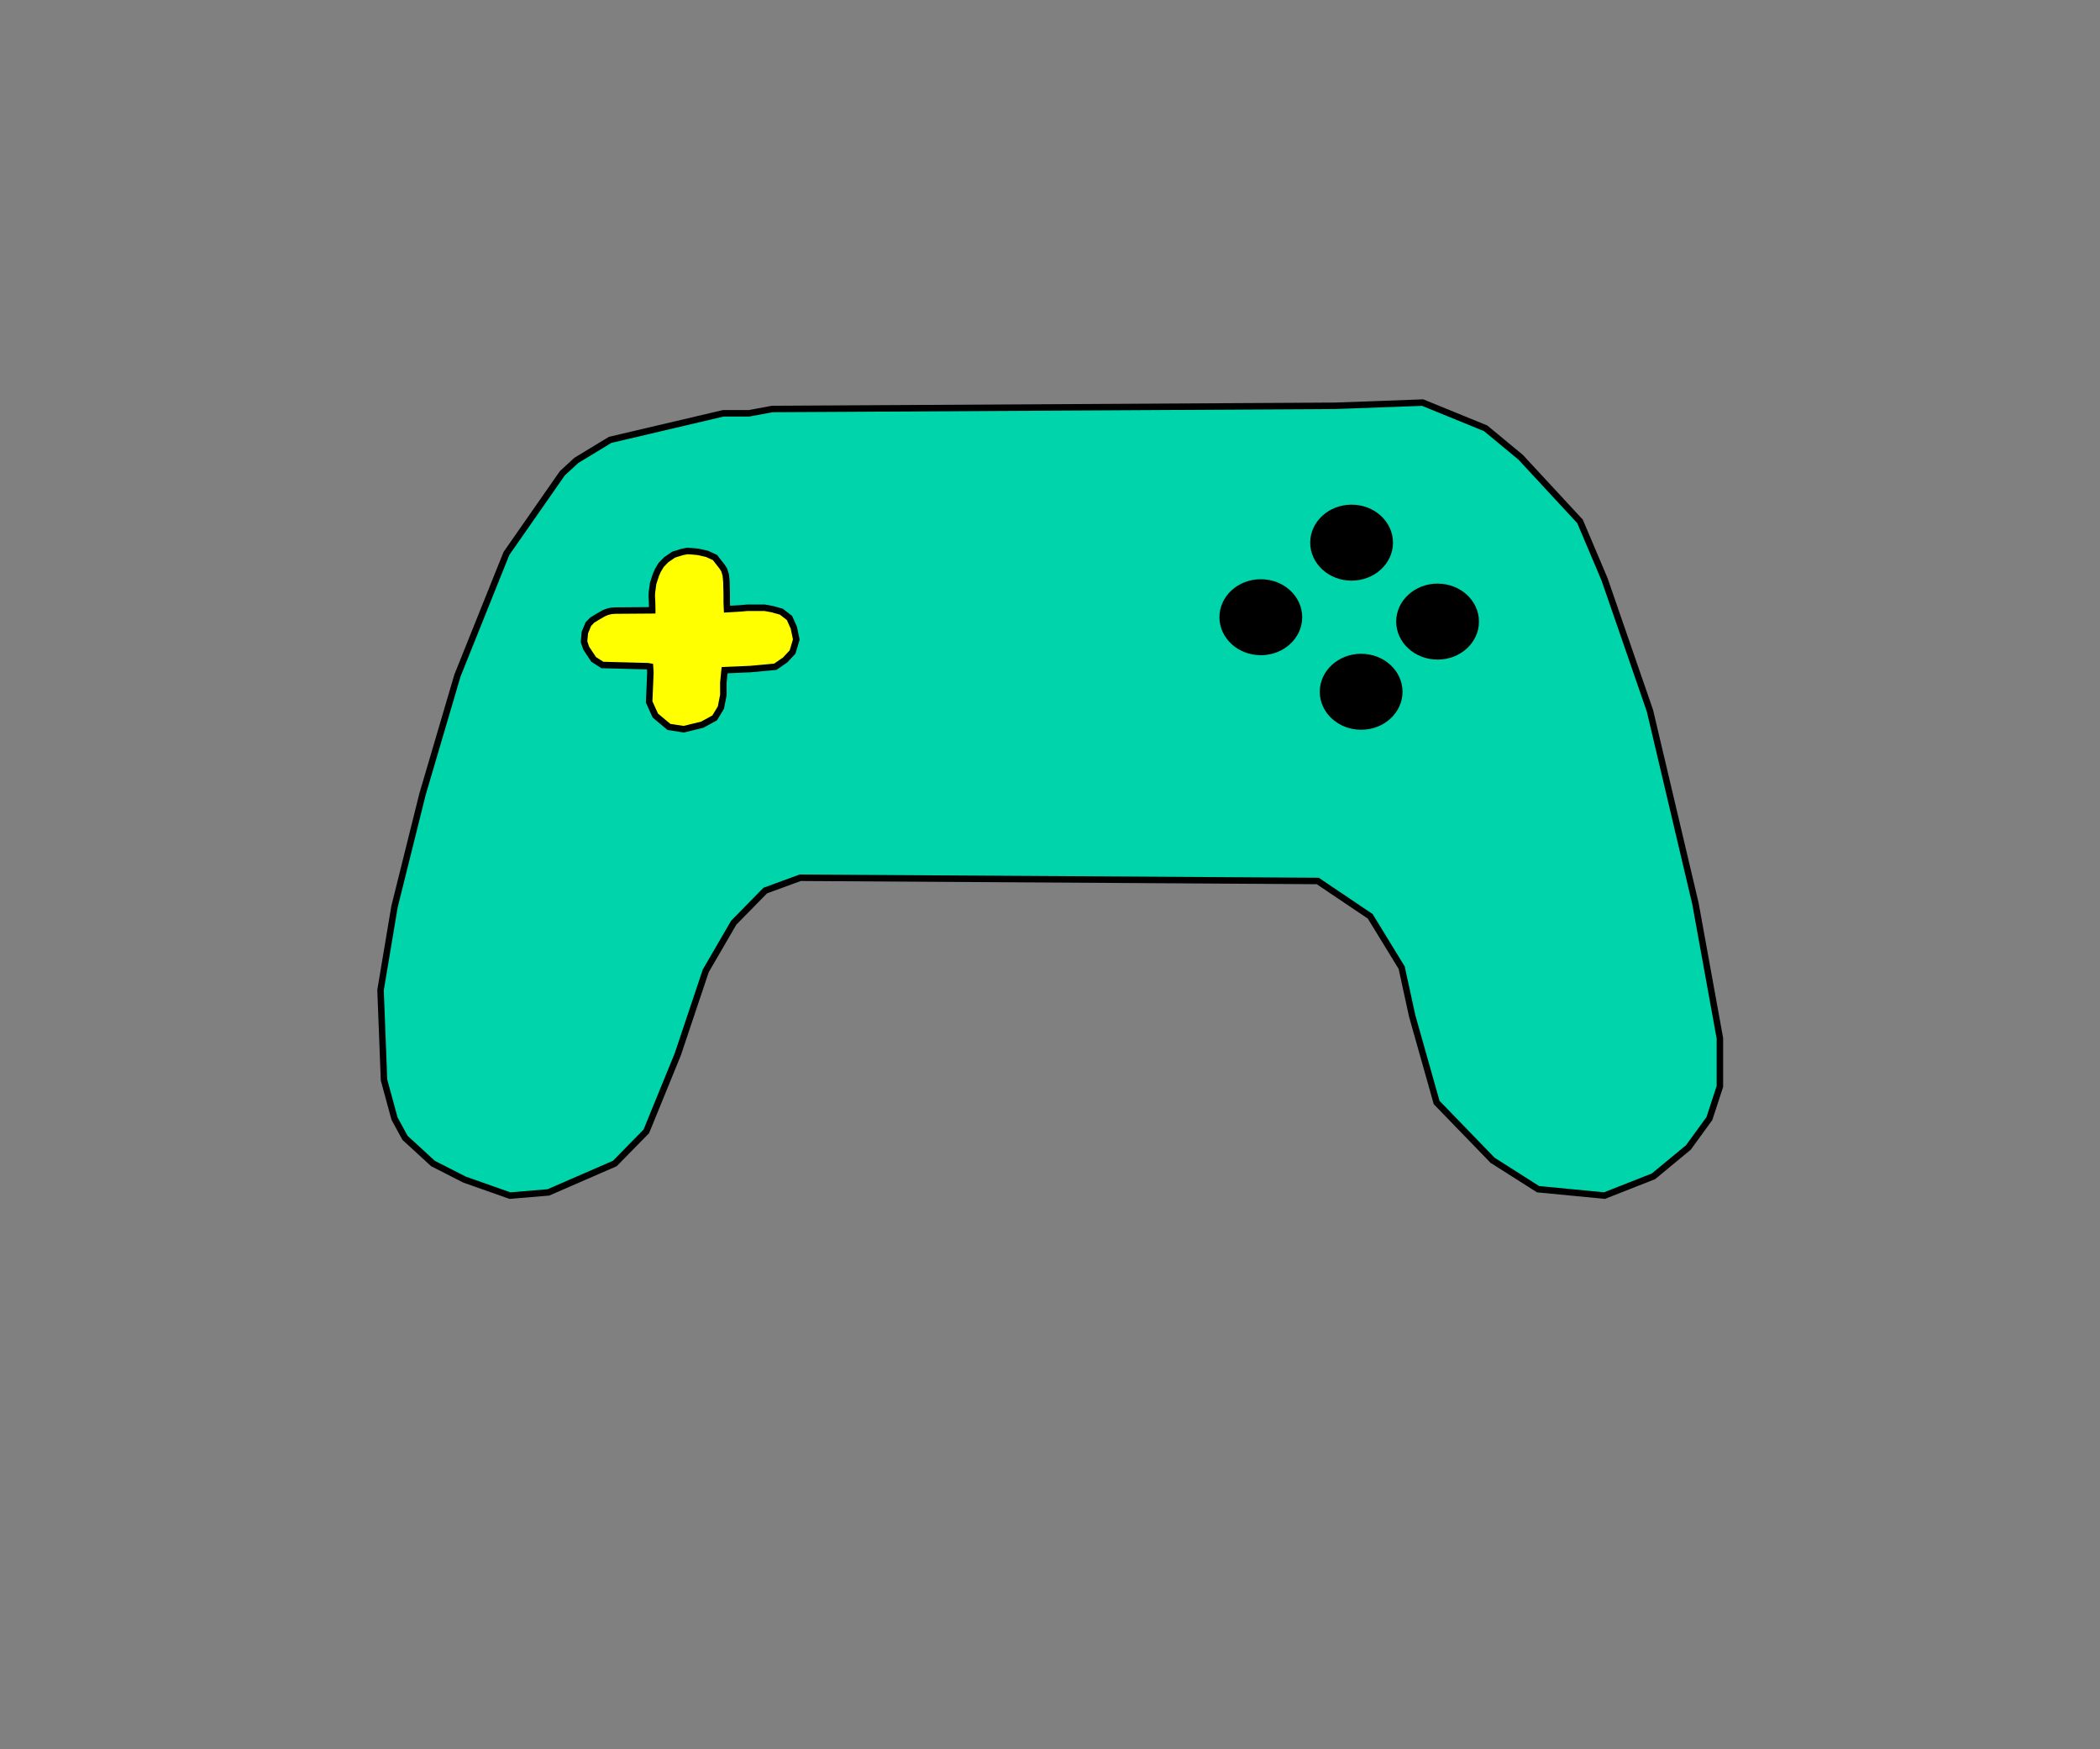 <?xml version="1.0" encoding="UTF-8" standalone="no"?>
<svg
   xmlns:dc="http://purl.org/dc/elements/1.1/"
   xmlns:cc="http://creativecommons.org/ns#"
   xmlns:rdf="http://www.w3.org/1999/02/22-rdf-syntax-ns#"
   xmlns:svg="http://www.w3.org/2000/svg"
   xmlns="http://www.w3.org/2000/svg"
   xmlns:sodipodi="http://sodipodi.sourceforge.net/DTD/sodipodi-0.dtd"
   xmlns:inkscape="http://www.inkscape.org/namespaces/inkscape"
   version="1.1"
   id="svg10"
   width="320"
   height="266.56"
   viewBox="0 0 320 266.56"
   sodipodi:docname="con_ga.svg"
   inkscape:version="1.0.2-2 (e86c870879, 2021-01-15)">
  <rect x="0" y="0" width="320" height="266.56" fill="#808080" stroke="none"/>
  <defs
     id="defs14">
    <inkscape:perspective
       sodipodi:type="inkscape:persp3d"
       inkscape:vp_x="0 : 133.28 : 1"
       inkscape:vp_y="0 : 1000 : 0"
       inkscape:vp_z="320 : 133.28 : 1"
       inkscape:persp3d-origin="160 : 88.853333 : 1"
       id="perspective36" />
  </defs>
  <sodipodi:namedview
     pagecolor="#ffffff"
     bordercolor="#666666"
     borderopacity="1"
     objecttolerance="10"
     gridtolerance="10"
     guidetolerance="10"
     inkscape:pageopacity="0"
     inkscape:pageshadow="2"
     inkscape:window-width="1360"
     inkscape:window-height="705"
     id="namedview12"
     showgrid="false"
     inkscape:zoom="2.8284271"
     inkscape:cx="151.63845"
     inkscape:cy="135.29837"
     inkscape:window-x="-8"
     inkscape:window-y="-8"
     inkscape:window-maximized="1"
     inkscape:current-layer="g18" />
  <g
     inkscape:groupmode="layer"
     inkscape:label="Image"
     id="g18">
    <path
       style="fill:#00d4aa;stroke:#000000;stroke-width:0.986px;stroke-linecap:butt;stroke-linejoin:miter;stroke-opacity:1"
       d="m 58.518,164.562 -0.533,-13.697 2.132,-12.719 4.263,-17.122 5.329,-18.1 7.46,-18.589 8.526,-12.23 2.132,-1.957 5.144,-3.124 17.242,-4.049 3.91,0 3.546,-0.654 85.794,-0.489 v 0 l 13.322,-0.489 9.592,3.914 5.329,4.403 v 0 l 9.059,9.784 3.73,8.805 6.927,20.057 6.927,29.351 3.73,20.546 v 7.338 l -1.599,4.892 -3.197,4.403 -5.329,4.403 -7.46,2.935 -10.125,-0.978 -6.927,-4.403 -8.526,-8.805 -3.73,-13.208 -1.599,-7.338 -4.796,-7.827 -7.993,-5.381 -78.867,-0.489 -5.329,1.957 -4.796,4.892 -4.263,7.338 -4.263,12.719 -4.796,11.741 -4.796,4.892 -10.125,4.403 -5.862,0.489 -6.927,-2.446 -4.796,-2.446 -4.263,-3.913 -1.599,-2.935 z"
       id="path22"
       sodipodi:nodetypes="ccccccccccccccccccccccccccccccccccccccccccccccccc" />
    <path
       style="fill:#ffff00;stroke:#000000;stroke-width:0.986px;stroke-linecap:butt;stroke-linejoin:miter;stroke-opacity:1"
       d="m 99.108,102.462 -0.188,4.497 0.942,2.075 2.072,1.73 2.261,0.346 2.826,-0.692 1.884,-1.038 0.942,-1.557 0.377,-1.903 v -1.902 l 0.188,-1.902 3.956,-0.173 3.768,-0.346 1.507,-1.038 1.13,-1.211 0.565,-1.902 -0.377,-1.816 -0.659,-1.47 -1.225,-0.951 -1.366,-0.389 -1.178,-0.216 h -1.366 -1.319 l -0.895,0.086 -2.167,0.13 -0.047,-1.038 v -1.211 l -0.047,-1.902 -0.094,-1.038 -0.236,-0.778 -0.33,-0.519 -1.083,-1.384 -1.225,-0.562 -1.366,-0.303 -0.895,-0.086 -0.754,-0.043 -0.848,0.173 -1.225,0.389 -1.13,0.778 -0.754,0.778 -0.518,0.865 -0.283,0.649 -0.424,1.297 -0.188,1.384 -0.024,0.562 0.047,0.8 0.024,1.276 v 0.086 l -5.652,0.043 -0.612,0.043 -0.589,0.151 -0.495,0.195 -0.982,0.563 -0.799,0.489 -0.599,0.611 -0.533,1.284 -0.133,1.406 0.333,0.978 1.132,1.712 1.332,0.856 6.927,0.183 0.333,0.061 z"
       id="path26" />
    <ellipse
       style="fill:#000000;stroke-width:0.986"
       id="path28"
       cx="207.413"
       cy="105.406"
       rx="6.306"
       ry="5.789" />
    <ellipse
       style="fill:#000000;stroke-width:0.986"
       id="circle30"
       cx="219.061"
       cy="94.713"
       rx="6.306"
       ry="5.789" />
    <ellipse
       style="fill:#000000;stroke-width:0.986"
       id="circle32"
       cx="192.125"
       cy="94.045"
       rx="6.306"
       ry="5.789" />
    <ellipse
       style="fill:#000000;stroke-width:0.986"
       id="circle34"
       cx="205.957"
       cy="82.684"
       rx="6.306"
       ry="5.789" />
  </g>
</svg>
